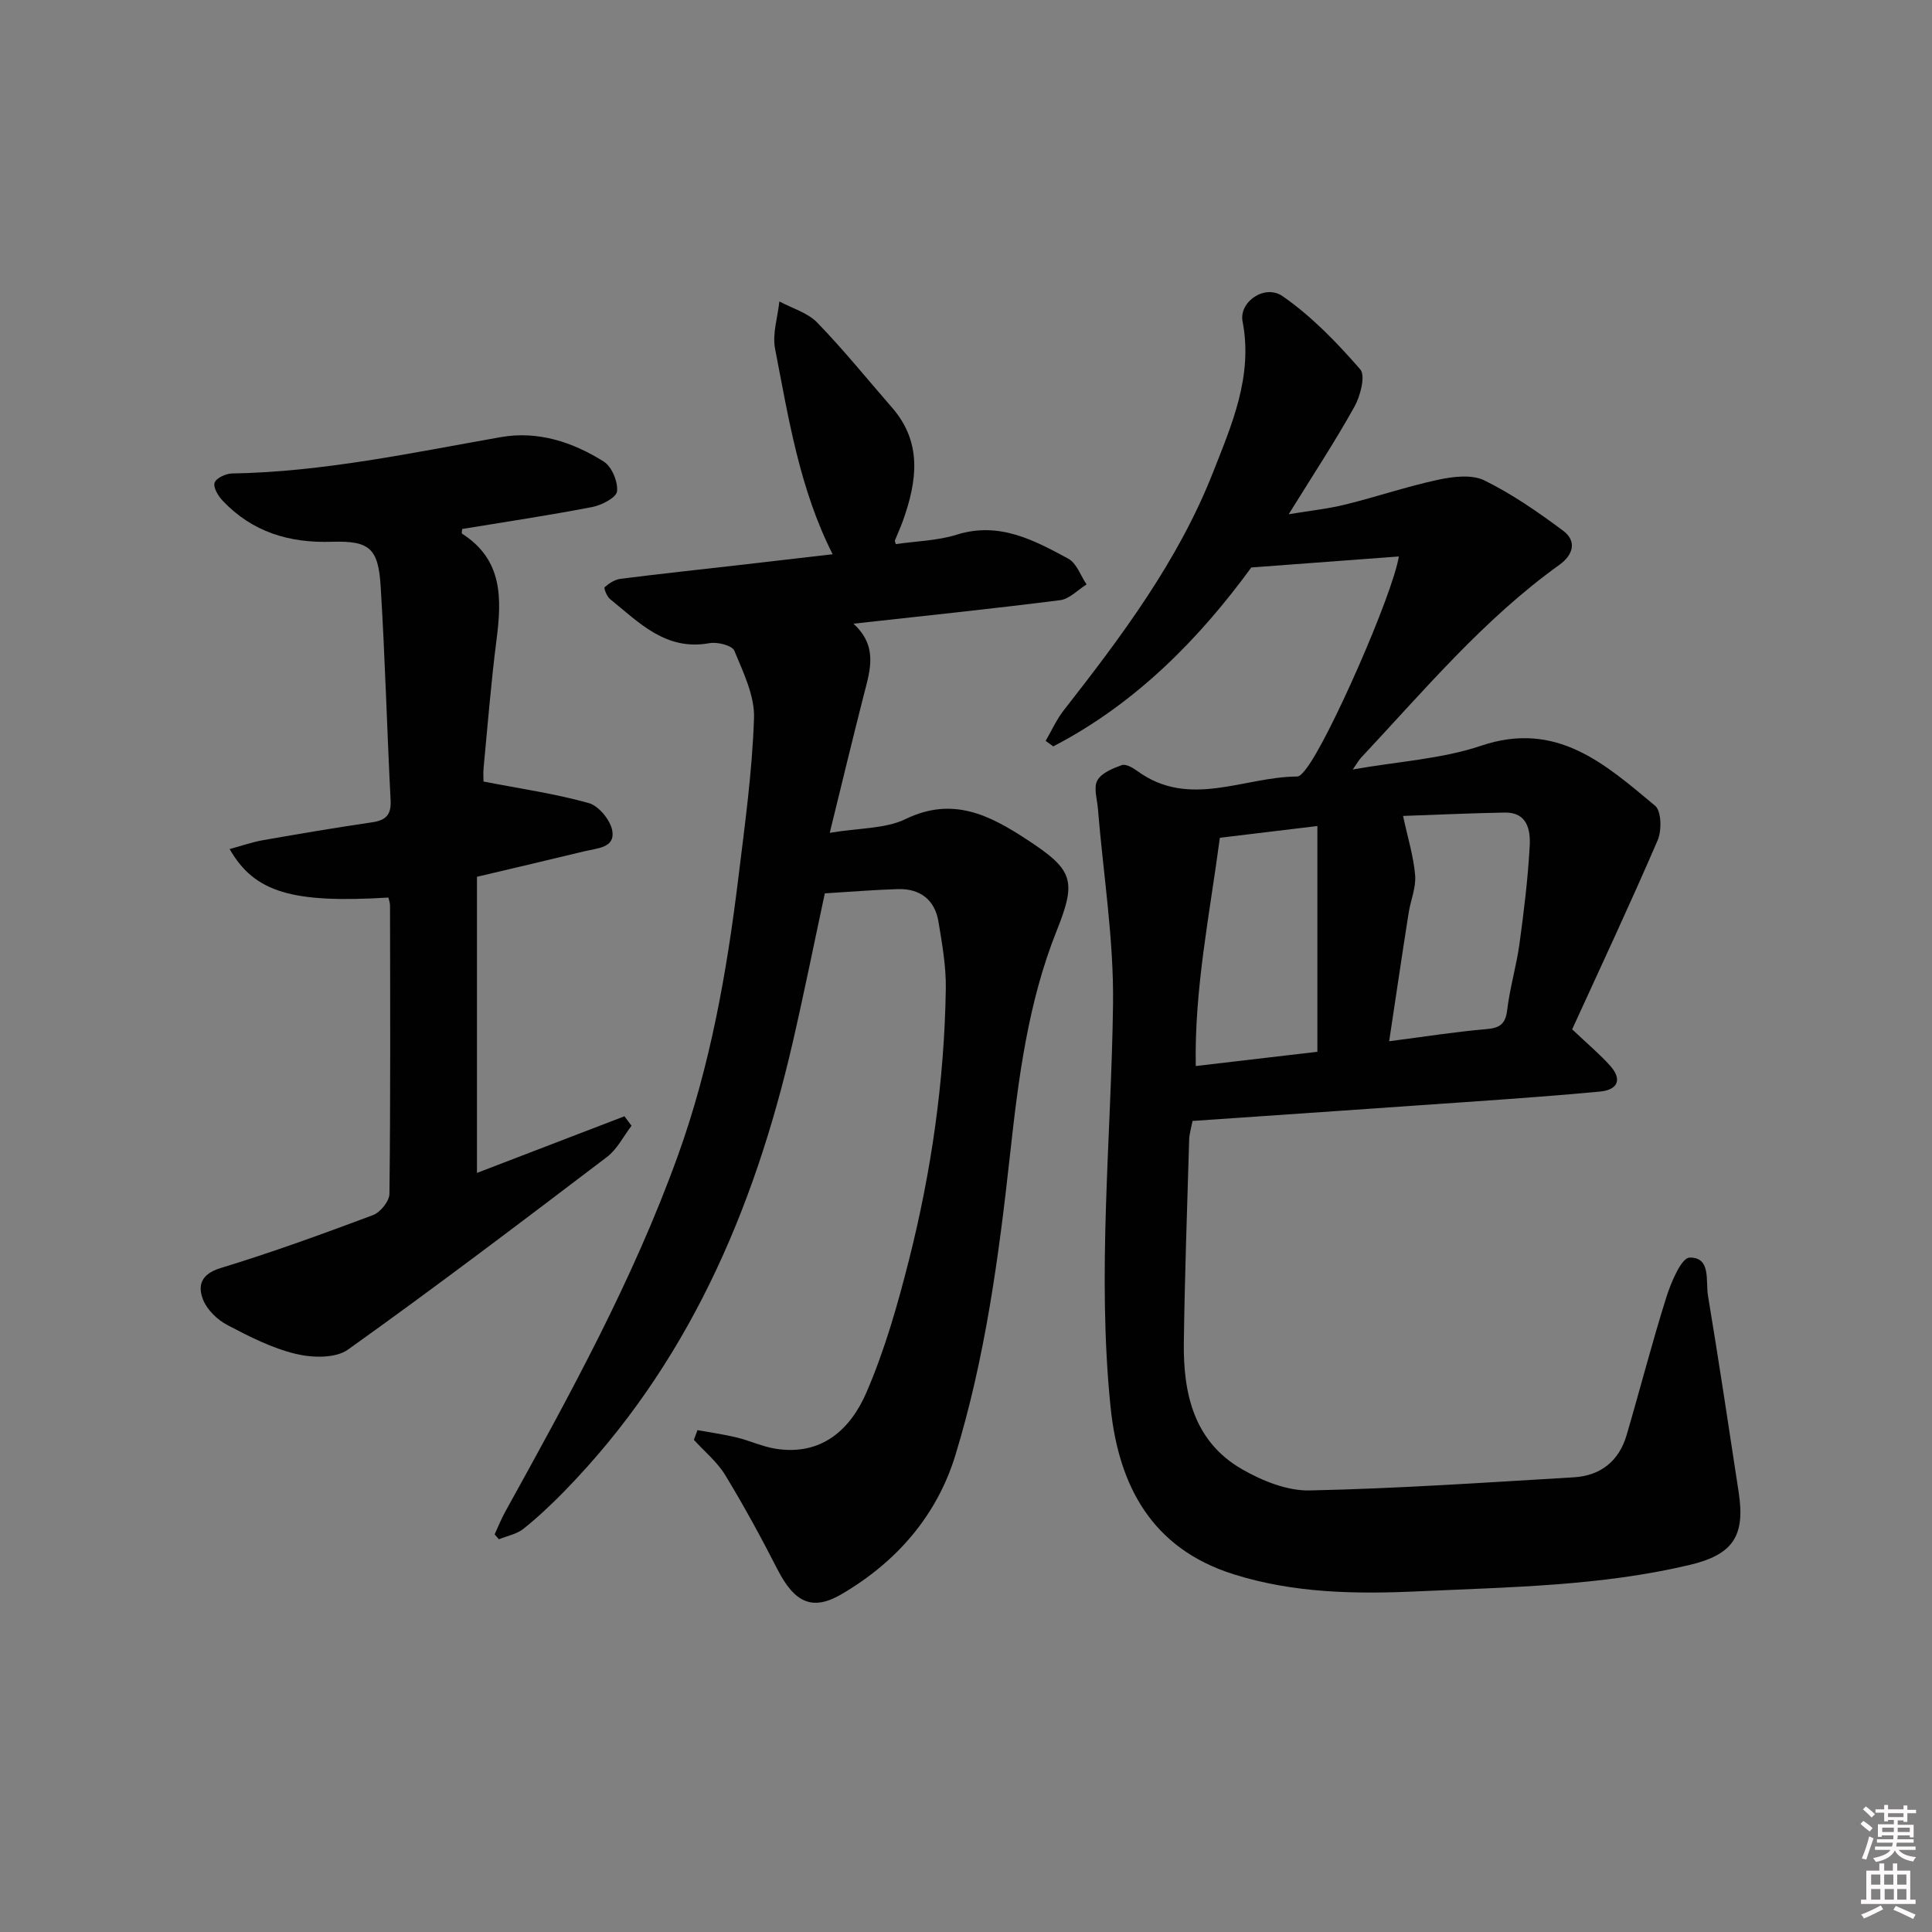 <svg enable-background="new 0 0 400 400" viewBox="0 0 400 400" xmlns="http://www.w3.org/2000/svg"><rect x="0" y="0" width="400" height="400" fill="#808080" stroke="none"/><path d="m385.2 377.6.6-.6c.6.4 1.3.9 1.9 1.5l-.6.7c-.8-.6-1.4-1.1-1.9-1.6zm.3 7.1c.6-1.4 1.1-2.9 1.5-4.5.3.1.6.3.9.4-.5 1.4-1 2.9-1.5 4.4l-.9-.2zm.2-10.1.6-.6c.7.5 1.3 1.1 1.9 1.6l-.7.7c-.6-.6-1.2-1.2-1.8-1.7zm8.4-.8h.8v.9h1.8v.7h-1.8v1.8h-.8v-.3h-1.2v.9h3.3v2.6h-.8v-.4h-2.5c0 .3 0 .6-.1.8h3.4v.7h-3.5c0 .3-.1.6-.1.8h4v.7h-3.5c.7.9 1.9 1.3 3.6 1.5-.2.2-.4.5-.6.9-1.9-.3-3.2-1.1-3.8-2.3-.5 1.1-1.8 2-3.9 2.4-.2-.3-.4-.5-.6-.8 1.9-.4 3.1-.9 3.6-1.7h-3.2v-.7h3.5c.1-.2.1-.5.2-.8h-3.3v-.7h3.4c0-.2 0-.5 0-.8h-2.4v.3h-.8v-2.6h3.3v-.9h-1.2v.3h-.8v-1.8h-1.8v-.7h1.8v-.9h.8v.9h3.2zm-4.4 5.5h2.4c0-.3 0-.6 0-.9h-2.4zm1.2-3.1h3.2v-.8h-3.2zm4.4 2.2h-2.4v.9h2.5v-.9z" fill="#fcfafa"/><path d="m389.2 385.8h.9v1.5h1.8v-1.5h.9v1.5h2.7v6h1.1v.9h-11.3v-.9h1.1v-6h2.7v-1.5zm.2 8.7.5.8c-1.2.6-2.5 1.3-4 1.9-.2-.3-.3-.6-.6-.8 1.6-.6 3-1.3 4.1-1.9zm-2-4.3h1.9v-2.1h-1.9zm0 3.1h1.9v-2.2h-1.9zm2.7-3.1h1.9v-2.1h-1.9zm.1 3.1h1.9v-2.2h-1.9zm2.3 1.3c1.4.6 2.7 1.2 4.1 1.8l-.5.9c-1.5-.7-2.8-1.4-4.1-1.9zm2.2-6.5h-1.9v2.1h1.9zm-1.9 5.2h1.9v-2.2h-1.9z" fill="#fcfafa"/><g fill="#010101"><path d="m289.62 115.21c-10.12.75-19.8 1.48-30.55 2.28-10.52 14.41-23.69 28.07-41 37.04-.53-.38-1.05-.76-1.58-1.14 1.23-2.1 2.23-4.38 3.71-6.28 12.02-15.37 23.75-31.01 30.93-49.28 3.88-9.87 8.33-19.95 6.13-31.28-.78-4.02 4.57-7.81 8.3-5.22 6 4.16 11.24 9.6 16.06 15.14 1.14 1.31.03 5.54-1.22 7.77-4.03 7.24-8.6 14.17-13.59 22.23 4.57-.76 8.23-1.14 11.76-2.02 6.44-1.59 12.74-3.74 19.22-5.13 3.08-.66 6.93-1.13 9.53.14 5.76 2.83 11.14 6.57 16.31 10.42 2.92 2.18 2.05 5.04-.76 7.05-15.7 11.26-28.01 26.01-41.09 39.96-.42.45-.72 1.01-1.7 2.42 9.52-1.68 18.43-2.17 26.59-4.92 15.62-5.27 25.67 3.82 36 12.43 1.32 1.1 1.4 5.13.53 7.15-5.74 13.32-11.91 26.46-17.7 39.14 3.38 3.21 5.82 5.24 7.9 7.58 2.47 2.78 1.6 4.96-2.16 5.31-8.44.79-16.9 1.41-25.35 2-19.56 1.38-39.13 2.71-58.99 4.08-.27 1.44-.67 2.69-.7 3.95-.41 13.97-.91 27.95-1.1 41.93-.14 10.58 2.09 20.51 12.07 26.24 4.17 2.39 9.31 4.48 13.97 4.38 18.25-.39 36.48-1.64 54.7-2.72 5.54-.33 9.35-3.35 10.93-8.73 2.8-9.54 5.27-19.18 8.26-28.65.97-3.05 3.1-8.08 4.78-8.11 4.48-.09 3.31 4.82 3.8 7.82 2.25 13.58 4.3 27.19 6.37 40.8 1.37 9-1.14 12.88-10.19 15.02-18.4 4.36-37.21 4.58-55.98 5.45-13.03.61-25.93.42-38.45-3.54-16.82-5.31-23.76-18.22-25.43-34.62-2.83-27.76.13-55.5.51-83.25.19-13.53-2.03-27.09-3.13-40.64-.16-1.97-.93-4.36-.12-5.83.86-1.55 3.19-2.49 5.06-3.17.82-.3 2.26.52 3.17 1.18 10.78 7.92 22.08 1.23 33.14 1.18.6 0 1.3-.89 1.78-1.5 4.68-5.85 17.96-36.06 19.28-44.06zm-37.06 58.24c-2.12 15.94-5.29 31.31-4.99 47.26 9.16-1.07 17.34-2.03 25.18-2.95 0-15.74 0-31.04 0-46.74-7.25.87-13.63 1.64-20.19 2.43zm35.05 42.13c7.3-.94 13.65-1.96 20.04-2.5 2.83-.24 4.05-1.01 4.4-3.99.55-4.6 1.91-9.09 2.54-13.68.92-6.73 1.75-13.49 2.12-20.26.18-3.3-.49-7.01-5.19-6.92-7.34.14-14.68.48-21.03.7.98 4.58 2.18 8.4 2.5 12.3.21 2.55-.95 5.19-1.35 7.81-1.36 8.62-2.63 17.26-4.03 26.54z"/><path d="m144.41 296.09c2.71.5 5.46.88 8.14 1.53 2.72.66 5.32 1.9 8.06 2.33 9.54 1.5 15.5-4.05 18.8-11.71 3.78-8.77 6.44-18.11 8.79-27.4 4.65-18.4 7.33-37.15 7.62-56.15.07-4.6-.76-9.25-1.51-13.82-.76-4.6-3.82-6.93-8.44-6.79-4.96.15-9.92.57-15.1.88-2.26 10.53-4.31 20.74-6.65 30.88-8.05 34.9-21.86 66.9-47.31 92.94-2.67 2.73-5.47 5.38-8.45 7.75-1.39 1.1-3.36 1.46-5.07 2.16-.29-.34-.59-.67-.88-1.01.72-1.55 1.34-3.15 2.16-4.63 13.27-24 26.51-48.02 35.83-73.93 6.66-18.51 10.07-37.78 12.45-57.23 1.35-11.04 2.89-22.1 3.26-33.19.16-4.64-2.22-9.49-4.08-13.99-.45-1.08-3.51-1.85-5.15-1.55-9.05 1.65-14.57-4.28-20.59-9.14-.66-.53-1.31-2.26-1.1-2.45.91-.8 2.1-1.58 3.27-1.73 8.24-1.04 16.5-1.93 24.75-2.87 6.27-.72 12.53-1.45 19.18-2.22-6.86-13.56-9.12-28.14-11.92-42.54-.6-3.09.55-6.53.89-9.8 2.65 1.42 5.84 2.32 7.84 4.38 5.43 5.6 10.34 11.69 15.47 17.58 6.35 7.27 5.18 15.27 2.28 23.43-.5 1.39-1.12 2.74-1.67 4.11-.05.12.07.3.19.74 4.18-.61 8.58-.69 12.6-1.95 8.78-2.75 15.97 1.1 23.11 4.97 1.72.93 2.55 3.51 3.78 5.33-1.82 1.13-3.54 3.02-5.48 3.26-13.99 1.78-28.02 3.23-42.78 4.87 5.11 4.67 3.46 9.61 2.18 14.6-2.33 9.11-4.52 18.25-7.09 28.7 6.21-1.04 11.53-.82 15.74-2.87 9.71-4.7 17.33-.81 25.03 4.23 9.52 6.23 10.44 8.36 6.26 18.79-6.01 15-7.98 30.79-9.72 46.62-2.31 20.99-5.12 41.91-11.31 62.12-3.84 12.51-12.17 22.06-23.52 28.72-6.03 3.54-9.74 1.85-13.31-5.13-3.39-6.62-6.95-13.17-10.82-19.52-1.66-2.73-4.29-4.88-6.48-7.29.26-.67.51-1.34.75-2.01z"/><path d="m80.42 185.83c-19.89 1.2-27.7-1.02-32.88-10.04 2.47-.67 4.69-1.45 6.97-1.85 7.51-1.32 15.04-2.59 22.59-3.7 2.83-.42 3.93-1.59 3.77-4.56-.76-14.76-1.14-29.55-2.06-44.3-.49-7.86-2.28-9.46-10.15-9.21-8.81.28-16.42-2.03-22.54-8.48-.93-.98-2.01-2.75-1.69-3.74.3-.95 2.31-1.9 3.58-1.92 18.87-.32 37.22-4.28 55.69-7.53 7.66-1.35 14.88 1.02 21.31 5.07 1.66 1.05 2.96 4.18 2.74 6.16-.14 1.3-3.21 2.88-5.17 3.25-8.93 1.72-17.93 3.07-26.89 4.54-.02.39-.16.89-.03.97 8.51 5.42 8.23 13.53 7.12 22.13-1.12 8.73-1.81 17.52-2.65 26.29-.12 1.28-.02 2.57-.02 2.9 7.71 1.5 14.88 2.52 21.79 4.46 2.08.58 4.5 3.55 4.87 5.75.6 3.52-3.12 3.58-5.61 4.19-7.22 1.75-14.46 3.44-22.41 5.32v61.31c9.95-3.82 20.25-7.78 30.54-11.73.49.66.97 1.32 1.46 1.97-1.67 2.18-2.97 4.85-5.07 6.45-17.75 13.48-35.51 26.96-53.65 39.9-2.57 1.83-7.4 1.7-10.79.88-4.93-1.19-9.64-3.59-14.18-5.98-2.05-1.08-4.16-3.12-5-5.21-1.19-2.98-.43-5.35 3.63-6.59 10.64-3.24 21.11-7.05 31.52-10.95 1.53-.57 3.41-2.89 3.42-4.43.23-19.82.15-39.64.12-59.47.04-.62-.2-1.25-.33-1.85z"/></g></svg>